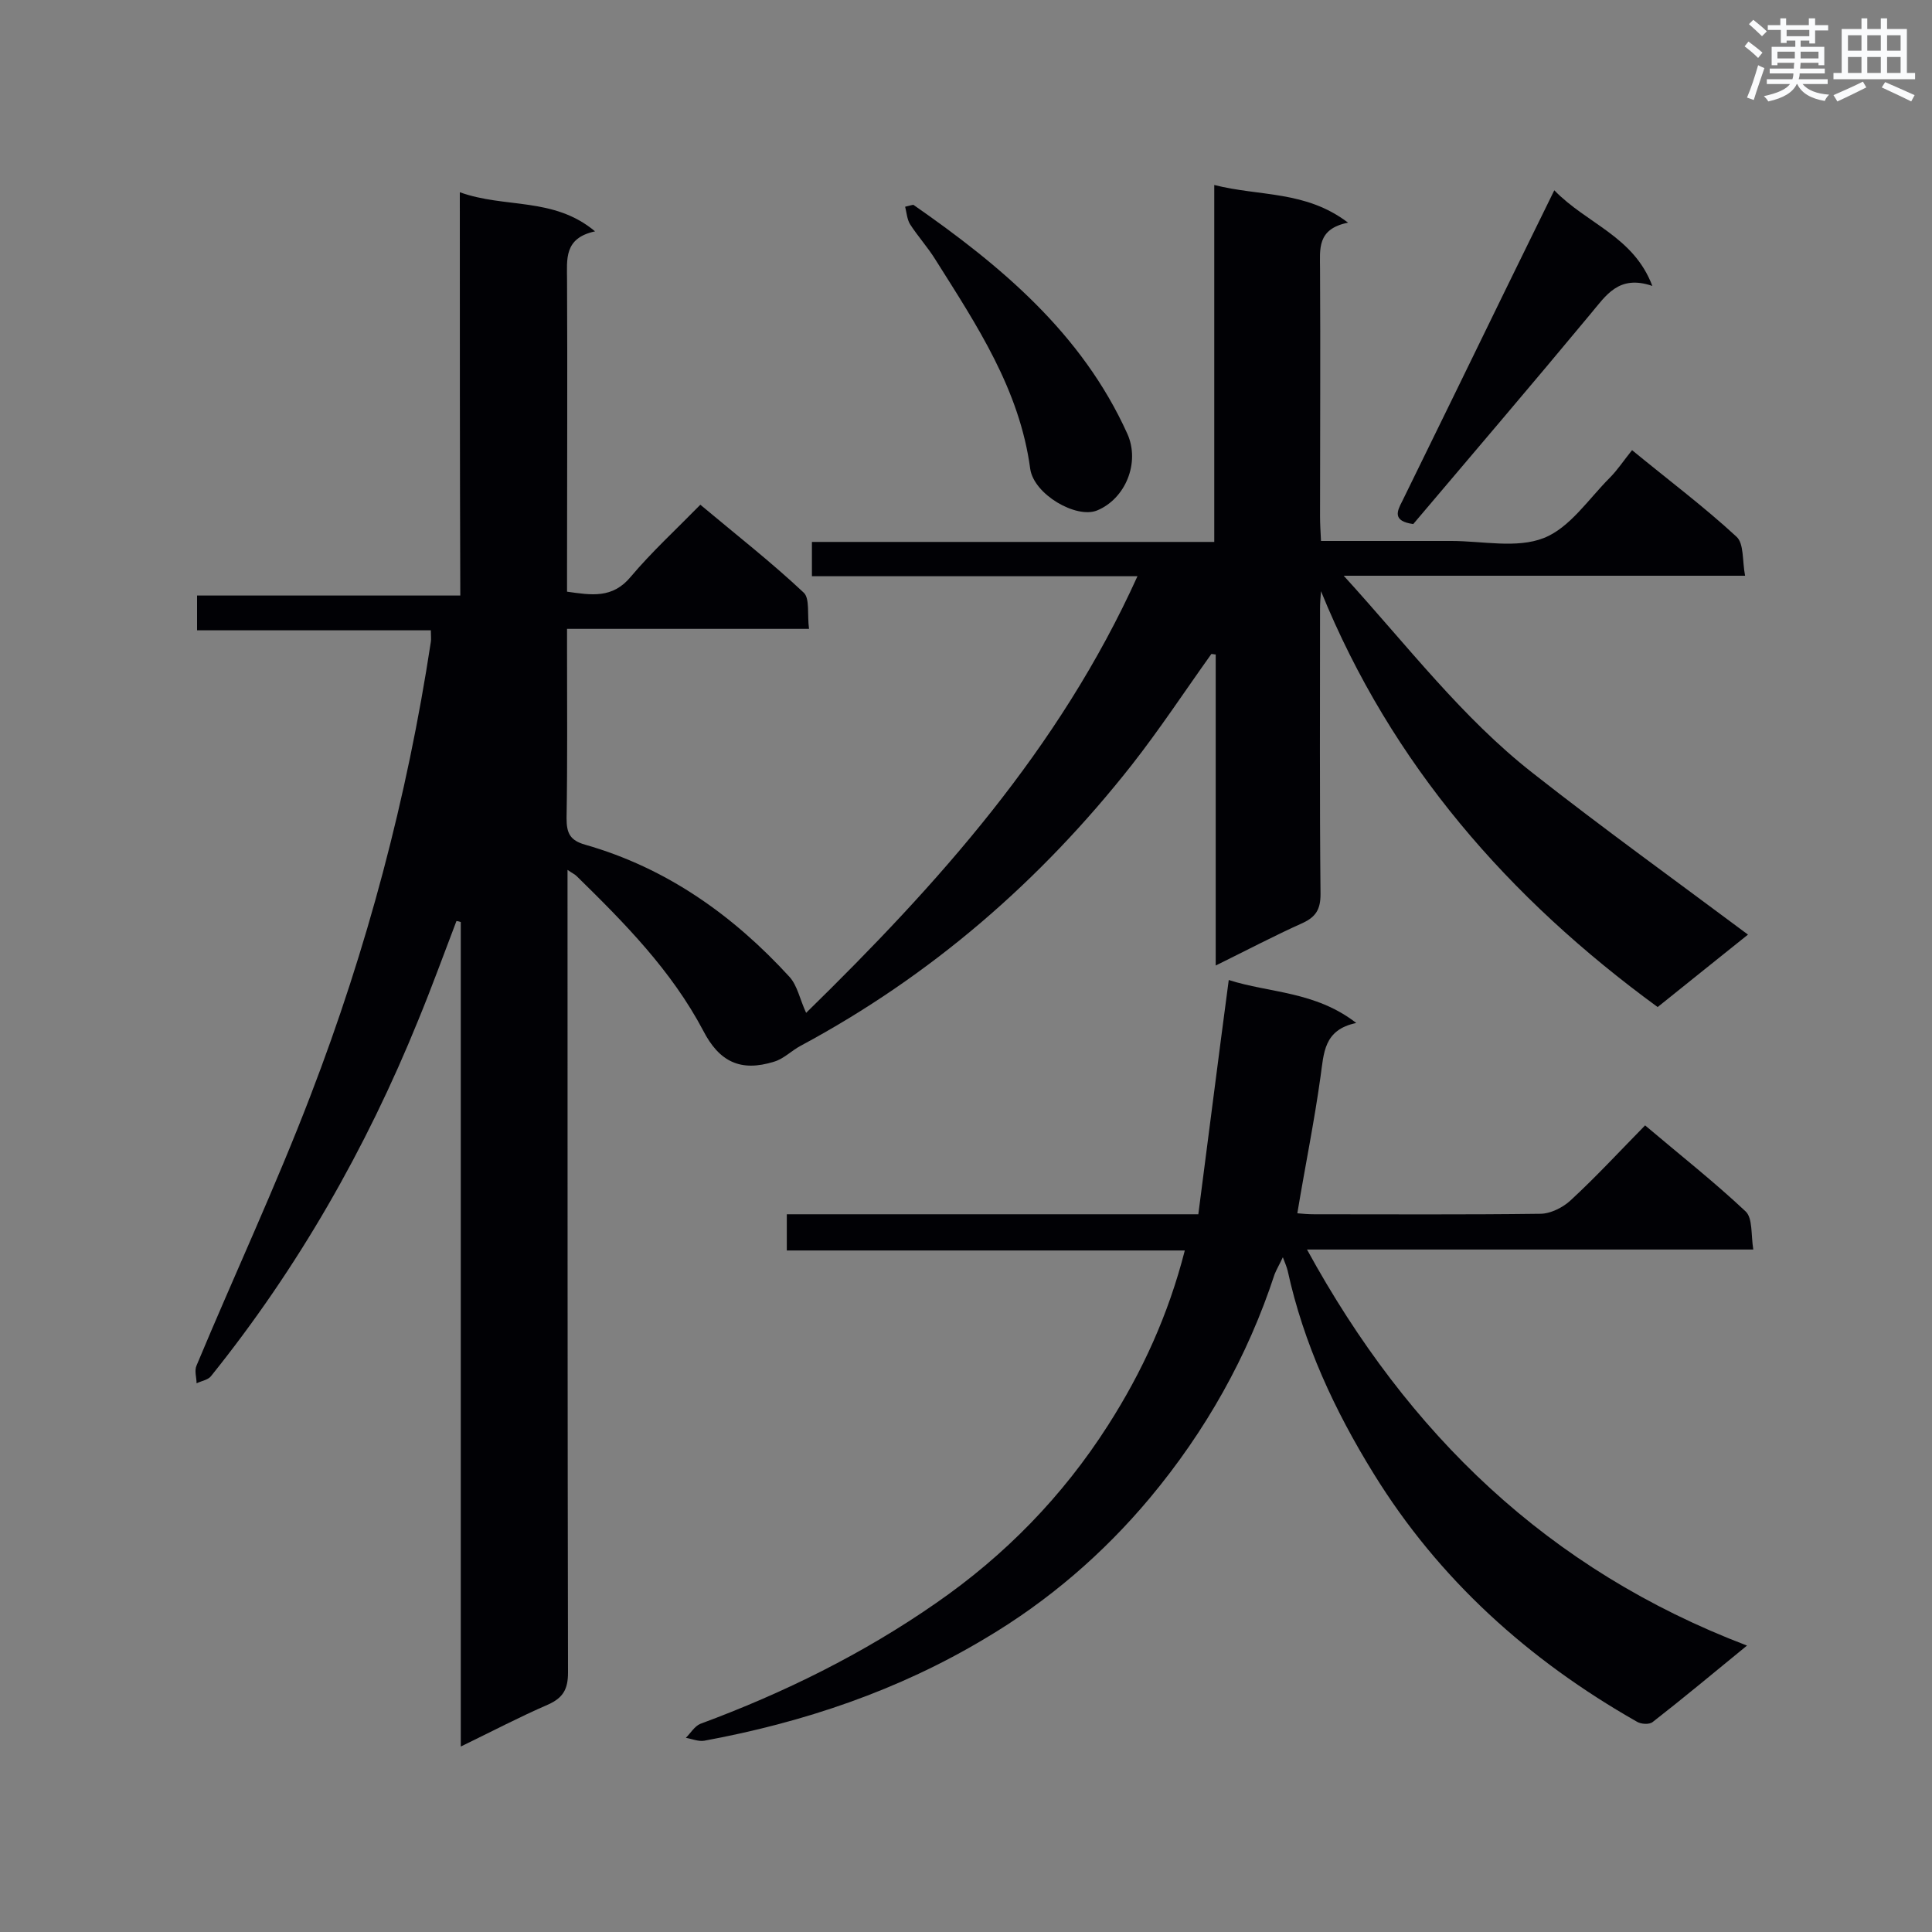 <svg enable-background="new 0 0 400 400" viewBox="0 0 400 400" xmlns="http://www.w3.org/2000/svg"><rect x="0" y="0" width="400" height="400" fill="#808080" stroke="none"/><g fill="#010105"><path d="m95.2 39.8c9.4 3.4 19.4.9 28 8.1-6.5 1.4-5.8 5.8-5.8 10.1.1 19.8 0 39.7 0 59.5v5c5 .7 9.4 1.5 13.2-3.1 4.3-5.1 9.3-9.7 14.4-14.9 7.4 6.2 14.7 11.9 21.4 18.2 1.3 1.2.7 4.6 1.1 7.5-16.9 0-33.2 0-50.1 0v4.6c0 11.5.1 23-.1 34.6 0 3.1.7 4.6 3.9 5.5 16.8 4.8 30.6 14.6 42.3 27.4 1.6 1.8 2.1 4.6 3.4 7.4 27.2-26.6 52.4-54.6 68.6-90.4-22.8 0-44.9 0-67.4 0 0-2.4 0-4.5 0-7.1h83.3c0-24.6 0-48.8 0-73.9 9.4 2.4 18.9 1.1 27.7 7.8-6.5 1.3-5.8 5.5-5.8 9.6.1 17.1 0 34.1 0 51.2 0 1.6.1 3.1.2 5.1h27c6.4 0 13.5 1.6 19.1-.6 5.4-2.1 9.3-8.1 13.7-12.5 1.6-1.6 2.9-3.6 4.6-5.7 7.8 6.4 15 11.8 21.6 17.9 1.6 1.4 1.2 5 1.8 8.1-27.7 0-54.7 0-83.1 0 13.3 14.6 24.5 29.4 39.2 40.9 14.5 11.4 29.5 22.2 44.5 33.4-5.6 4.5-12 9.6-18.7 15-30.8-22.5-55.1-50.2-69.7-86.1-.1 1.2-.2 2.4-.2 3.6 0 19.7-.1 39.4.1 59.1 0 3.1-.9 4.7-3.7 6-5.8 2.6-11.5 5.6-18 8.8 0-21.9 0-43.1 0-64.4-.3 0-.6-.1-.9-.1-5.5 7.7-10.7 15.6-16.5 23-18.9 24-41.5 43.6-68.5 58.1-1.9 1-3.5 2.7-5.5 3.3-7 2.2-11.4 0-14.7-6.4-6.6-12.5-16.3-22.3-26.2-32-.4-.4-.9-.6-1.9-1.3v5.2c0 53.7 0 107.3.1 161 0 3.4-1 5.2-4.1 6.6-6 2.6-11.7 5.6-18.1 8.7 0-57.4 0-114 0-170.7-.3-.1-.6-.2-.9-.2-2.6 6.8-5.1 13.7-7.9 20.5-10.8 26.6-24.9 51.3-42.9 73.7-.6.8-2 1-3 1.5 0-1.2-.5-2.6 0-3.7 7.8-18.7 16.4-37.1 23.6-55.9 11.7-30.4 20-61.7 24.9-93.9.1-.6 0-1.2 0-2.4-16.1 0-32.1 0-48.4 0 0-2.6 0-4.6 0-7.2h54.5c-.1-28-.1-55.2-.1-83.5z"/><path d="m248.1 251.4c2.1-16.1 4.1-32 6.3-48.5 8.4 2.7 17.9 2.3 26.4 8.9-6.8 1.4-6.7 6.3-7.4 11.1-1.3 9.4-3.2 18.6-4.8 28.3 1.1.1 2.3.2 3.5.2 15.6 0 31.2.1 46.8-.1 2.1 0 4.7-1.3 6.3-2.8 5.2-4.8 10.1-10.1 15.4-15.5 7.2 6.1 14.2 11.6 20.8 17.8 1.5 1.4 1.1 4.8 1.6 7.9-31.2 0-61.5 0-92.4 0 20.9 38.2 49.9 66.3 91.1 82-7.1 5.8-13.2 10.9-19.5 15.8-.7.6-2.5.5-3.4-.1-22.3-12.7-40.9-29.4-54.4-51.3-8.1-13.1-14.5-26.9-17.8-42-.2-.8-.5-1.5-1-2.8-.7 1.5-1.3 2.5-1.7 3.5-5.6 17.1-14.3 32.5-25.8 46.3-9.7 11.6-21.1 21.4-34.1 29.1-18 10.8-37.6 17.4-58.2 21.2-1.2.2-2.6-.4-3.8-.6 1-1 1.8-2.4 3-2.9 17.3-6.4 33.7-14.5 48.8-25 14.3-9.9 26.2-22.1 35.6-36.8 7.1-11.1 12.5-22.9 15.9-36.2-27.6 0-54.8 0-82.4 0 0-2.6 0-4.9 0-7.5z"/><path d="m321.8 39.4c6.8 7 16.4 9.5 20.3 19.8-7-2.4-9.6 2-12.8 5.8-12.2 14.7-24.6 29.2-36.7 43.5-4.3-.6-3.4-2.6-2.3-4.7 7.1-14.5 14.2-29 21.3-43.6 3.2-6.6 6.5-13.2 10.2-20.8z"/><path d="m189.1 42.4c18.1 12.6 34.9 26.6 44.3 47.4 2.7 6-.4 13.5-6.3 15.9-4.3 1.7-13-3.3-13.8-8.6-2.2-16.5-11.1-29.8-19.6-43.3-1.6-2.6-3.7-4.9-5.3-7.4-.6-1-.7-2.4-1-3.6.5-.1 1.1-.3 1.7-.4z"/></g><path d="m361.2 9.6.8-1c.9.7 1.9 1.4 2.9 2.3l-.9 1.1c-1-1-2-1.8-2.8-2.4zm.5 10.6c.9-2.1 1.6-4.3 2.3-6.7.4.2.8.4 1.3.6-.7 2.1-1.5 4.3-2.2 6.6zm.4-15.2.9-.9c1 .8 2 1.6 2.8 2.4l-1 1c-.9-.9-1.8-1.7-2.7-2.5zm12.5-1.2h1.2v1.4h2.7v1.1h-2.7v2.7h-1.2v-.6h-1.8v1.3h4.9v3.8h-1.2v-.5h-3.7c0 .4-.1.9-.1 1.2h5.1v1h-5.2c0 .5-.1.9-.2 1.2h6v1h-5.2c1.1 1.3 2.9 2 5.5 2.2-.4.4-.7.8-.9 1.3-2.9-.5-4.8-1.6-5.7-3.5h-.1c-.8 1.7-2.7 2.9-5.9 3.6-.2-.4-.6-.8-.9-1.1 2.8-.6 4.6-1.4 5.4-2.5h-4.8v-1h5.3c.1-.3.2-.7.2-1.2h-4.9v-1h5c0-.4 0-.8.1-1.2h-3.5v.5h-1.2v-3.8h4.9v-1.3h-1.8v.5h-1.2v-2.7h-2.7v-1h2.6v-1.4h1.2v1.4h4.7v-1.4zm-6.6 8.3h3.6c0-.4 0-.9 0-1.4h-3.6zm1.9-4.6h4.7v-1.3h-4.7zm6.6 3.2h-3.7v1.4h3.7z" fill="#fafbfc"/><path d="m385.3 3.8h1.3v2.2h2.8v-2.2h1.3v2.2h4.1v9.1h1.7v1.3h-16.9v-1.3h1.7v-9.1h4.1v-2.2zm.4 13.1.7 1.2c-1.8.9-3.8 1.9-6 2.9-.2-.4-.5-.8-.8-1.3 2.3-1 4.3-1.9 6.1-2.8zm-3.1-6.4h2.8v-3.2h-2.8zm0 4.6h2.8v-3.3h-2.8zm4-4.6h2.8v-3.2h-2.8zm0 4.6h2.8v-3.3h-2.8zm3.7 1.9c2.1.9 4.1 1.8 6.1 2.7l-.7 1.3c-2.2-1.1-4.2-2-6.1-2.9zm3.2-9.7h-2.8v3.2h2.8zm-2.8 7.8h2.8v-3.3h-2.8z" fill="#fafbfc"/></svg>